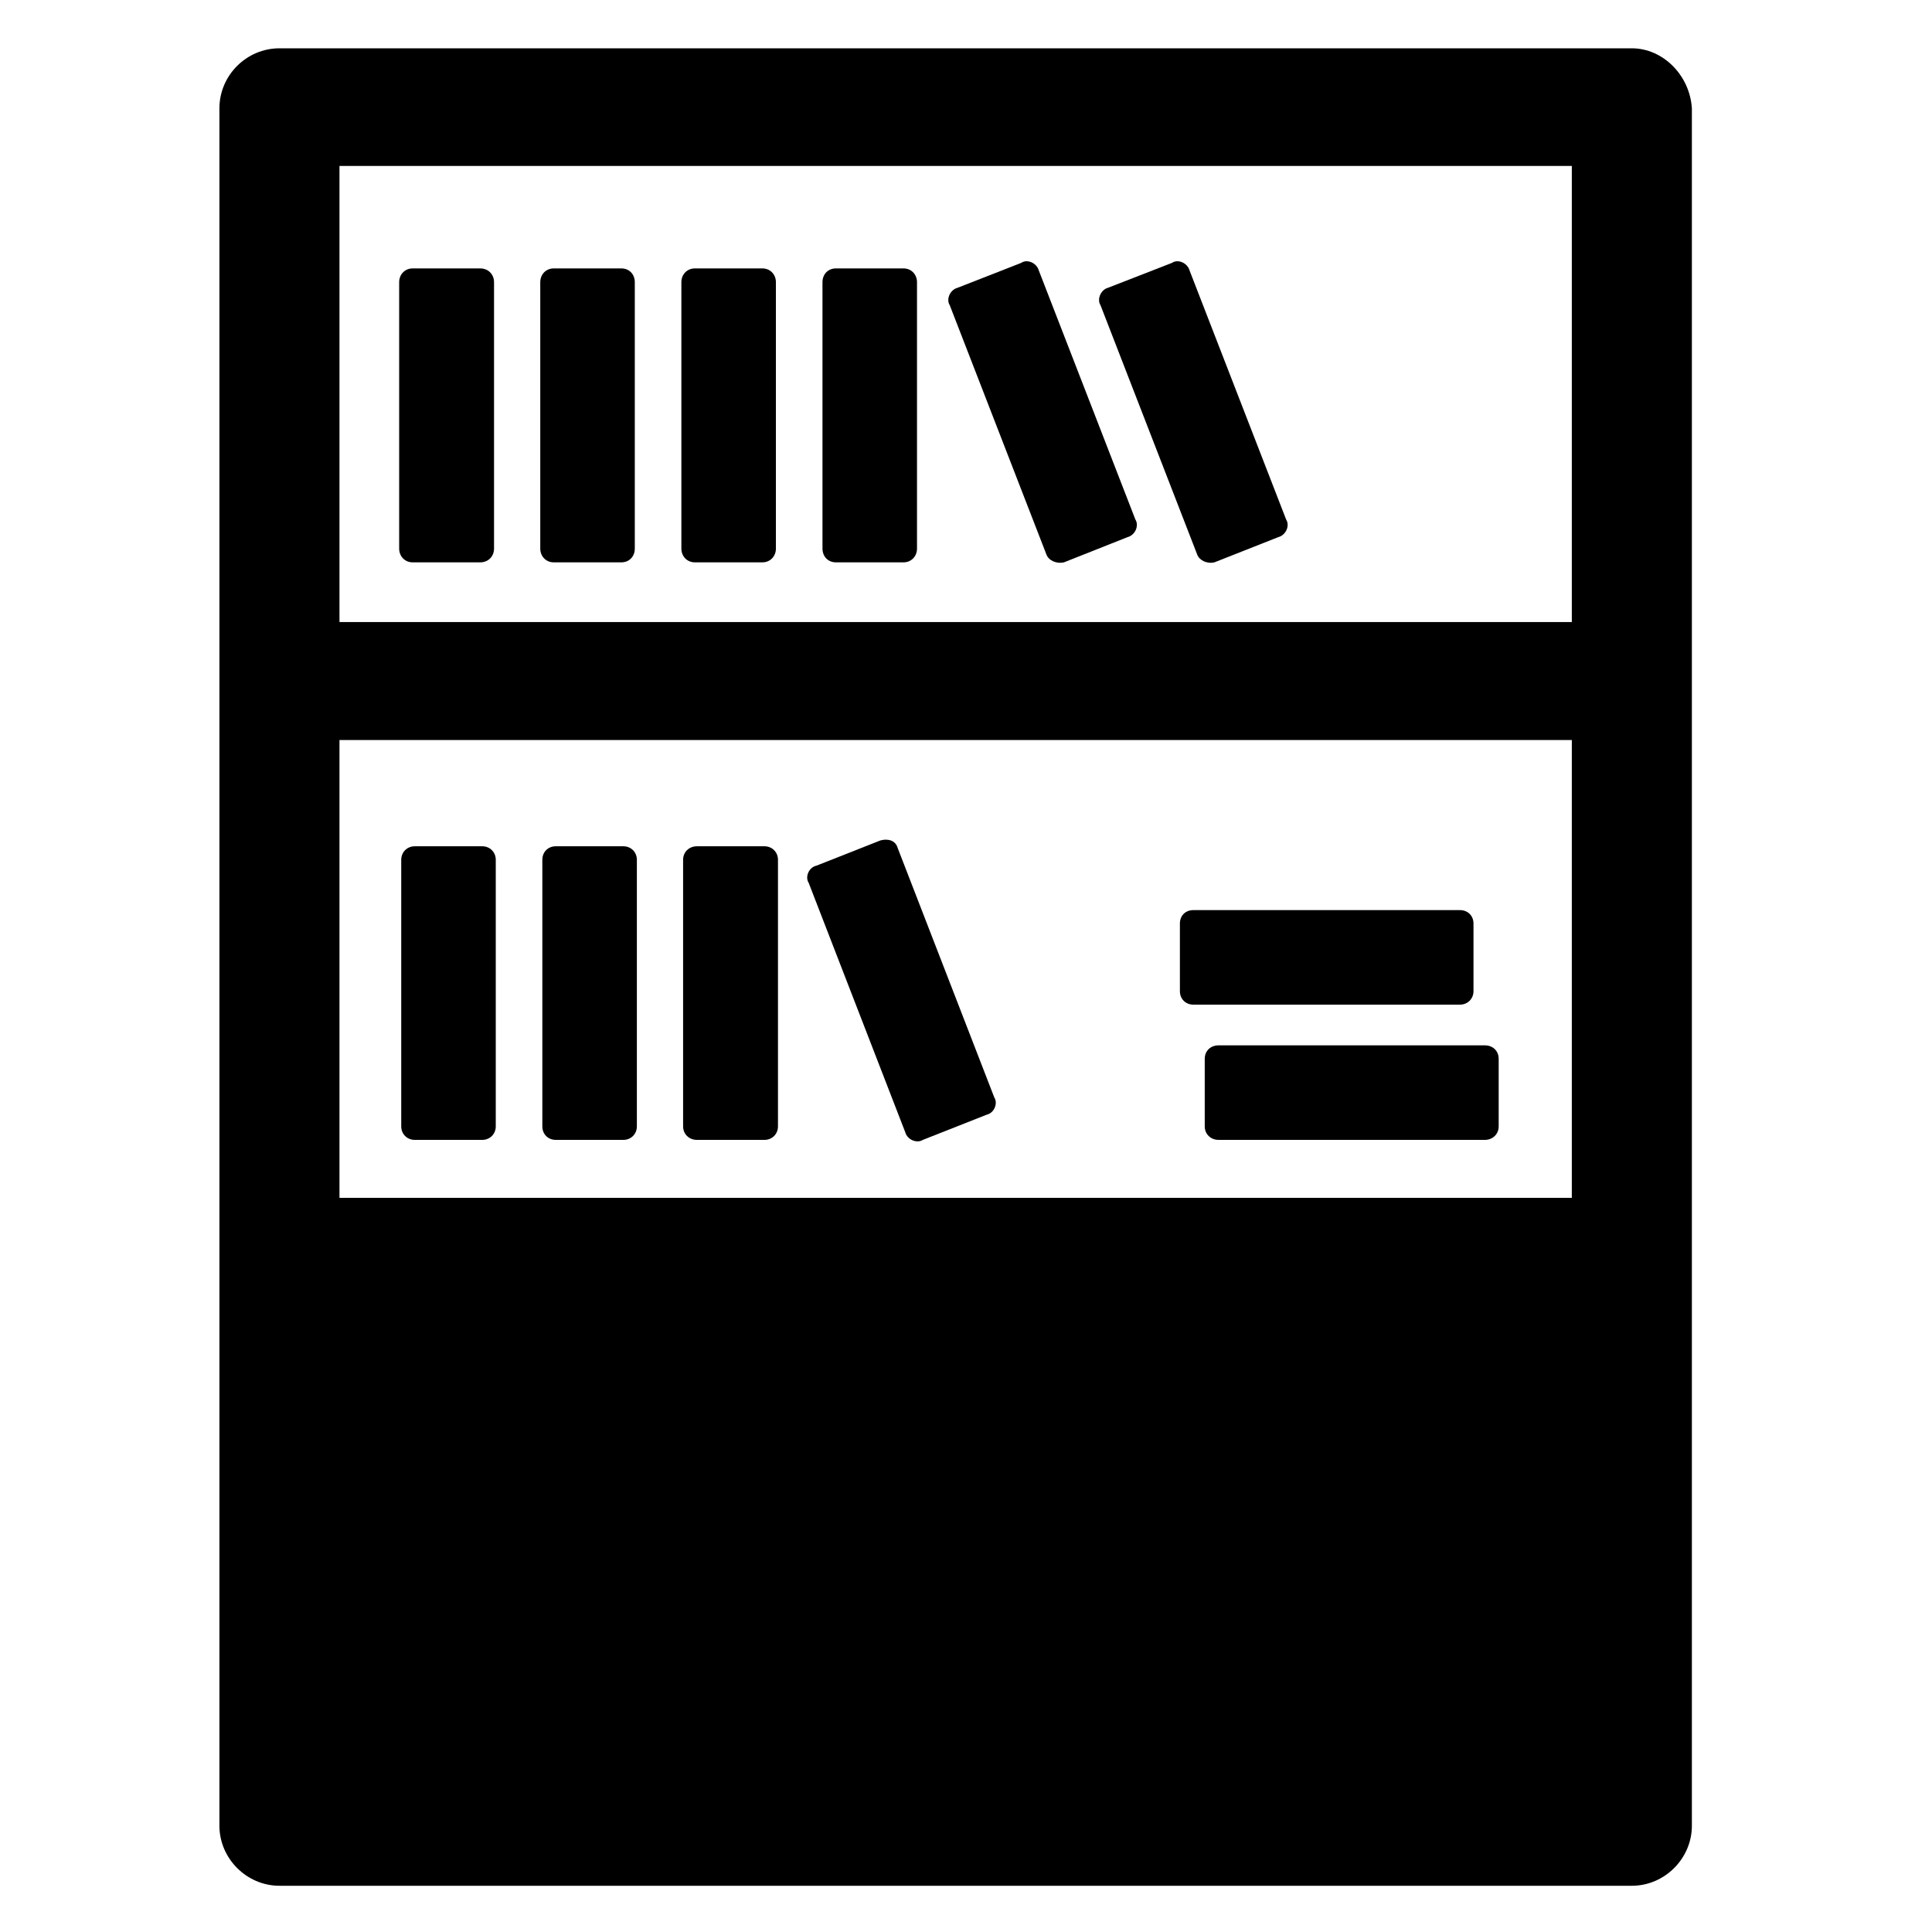 <svg version="1.2" xmlns="http://www.w3.org/2000/svg" viewBox="0 0 560 560" width="560" height="560">
	<title>noun-bookstore-2821205-svg</title>
	<style>
		.s0 { fill: #000000 } 
	</style>
	<g id="Layer">
		<path id="Layer" fill-rule="evenodd" class="s0" d="m490.4 31.4v497.8c0 9.5-7.9 17.4-17.4 17.4h-392c-9.5 0-17.4-7.9-17.4-17.4v-497.8c0-9.6 7.9-17.4 17.4-17.4h392c9 0 16.8 7.8 17.4 17.4zm-392 315.8h357.2v-132.7h-357.2zm0-299.1v132.2h357.2v-132.2z"/>
		<path id="Layer" class="s0" d="m115.7 159v-77.2c0-2.3 1.7-4 3.9-4h19.6c2.3 0 4 1.7 4 4v77.2c0 2.3-1.7 4-4 4h-19.6c-2.2 0-3.9-1.7-3.9-4z"/>
		<path id="Layer" class="s0" d="m156.6 159v-77.2c0-2.3 1.7-4 3.9-4h19.6c2.3 0 3.9 1.7 3.9 4v77.2c0 2.3-1.6 4-3.9 4h-19.6c-2.2 0-3.9-1.7-3.9-4z"/>
		<path id="Layer" class="s0" d="m197.5 159v-77.2c0-2.3 1.7-4 3.9-4h19.6c2.2 0 3.9 1.7 3.9 4v77.2c0 2.3-1.7 4-3.9 4h-19.6c-2.2 0-3.9-1.7-3.9-4z"/>
		<path id="Layer" class="s0" d="m238.4 159v-77.2c0-2.3 1.6-4 3.9-4h19.6c2.2 0 3.9 1.7 3.9 4v77.2c0 2.3-1.7 4-3.9 4h-19.6c-2.3 0-3.9-1.7-3.9-4z"/>
		<path id="Layer" class="s0" d="m303.3 160.7l-28-72.2c-1.1-1.7 0-4.5 2.3-5.1l18.4-7.2c1.7-1.2 4.5 0 5.1 2.2l28 72.2c1.1 1.7 0 4.5-2.3 5.1l-18.4 7.3c-2.3 0.5-4.5-0.6-5.1-2.3z"/>
		<path id="Layer" class="s0" d="m347 160.7l-28-72.2c-1.1-1.7 0-4.5 2.2-5.1l18.5-7.2c1.7-1.2 4.5 0 5.1 2.2l28 72.2c1.1 1.7 0 4.5-2.3 5.1l-18.5 7.3c-2.2 0.5-4.4-0.6-5-2.3z"/>
		<path id="Layer" class="s0" d="m143.7 249.2v77.3c0 2.2-1.7 3.9-3.9 3.9h-19.6c-2.2 0-3.9-1.7-3.9-3.9v-77.3c0-2.2 1.7-3.9 3.9-3.9h19.6c2.2 0 3.9 1.7 3.9 3.9z"/>
		<path id="Layer" class="s0" d="m184.6 249.2v77.3c0 2.2-1.7 3.9-3.9 3.9h-19.6c-2.3 0-3.9-1.7-3.9-3.9v-77.3c0-2.2 1.6-3.9 3.9-3.9h19.6c2.2 0 3.9 1.7 3.9 3.9z"/>
		<path id="Layer" class="s0" d="m225.5 249.2v77.3c0 2.2-1.7 3.9-3.9 3.9h-19.6c-2.3 0-4-1.7-4-3.9v-77.3c0-2.2 1.7-3.9 4-3.9h19.6c2.2 0 3.9 1.7 3.9 3.9z"/>
		<path id="Layer" class="s0" d="m434.4 306.9v19.6c0 2.2-1.7 3.9-4 3.9h-77.2c-2.3 0-4-1.7-4-3.9v-19.6c0-2.3 1.7-3.9 4-3.9h77.2c2.3 0 4 1.6 4 3.9z"/>
		<path id="Layer" class="s0" d="m423.2 291.2h-77.3c-2.3 0-3.9-1.7-3.9-3.9v-19.6c0-2.3 1.6-3.9 3.9-3.9h77.3c2.2 0 3.9 1.6 3.9 3.9v19.6c0 2.2-1.7 3.9-3.9 3.9z"/>
		<path id="Layer" class="s0" d="m260.2 245.8l28 72.3c1.1 1.7 0 4.5-2.2 5l-18.5 7.3c-1.7 1.1-4.5 0-5.1-2.2l-28-72.3c-1.1-1.7 0-4.5 2.3-5l18.5-7.3c2.2-0.6 4.4 0 5 2.2z"/>
	</g>
</svg>